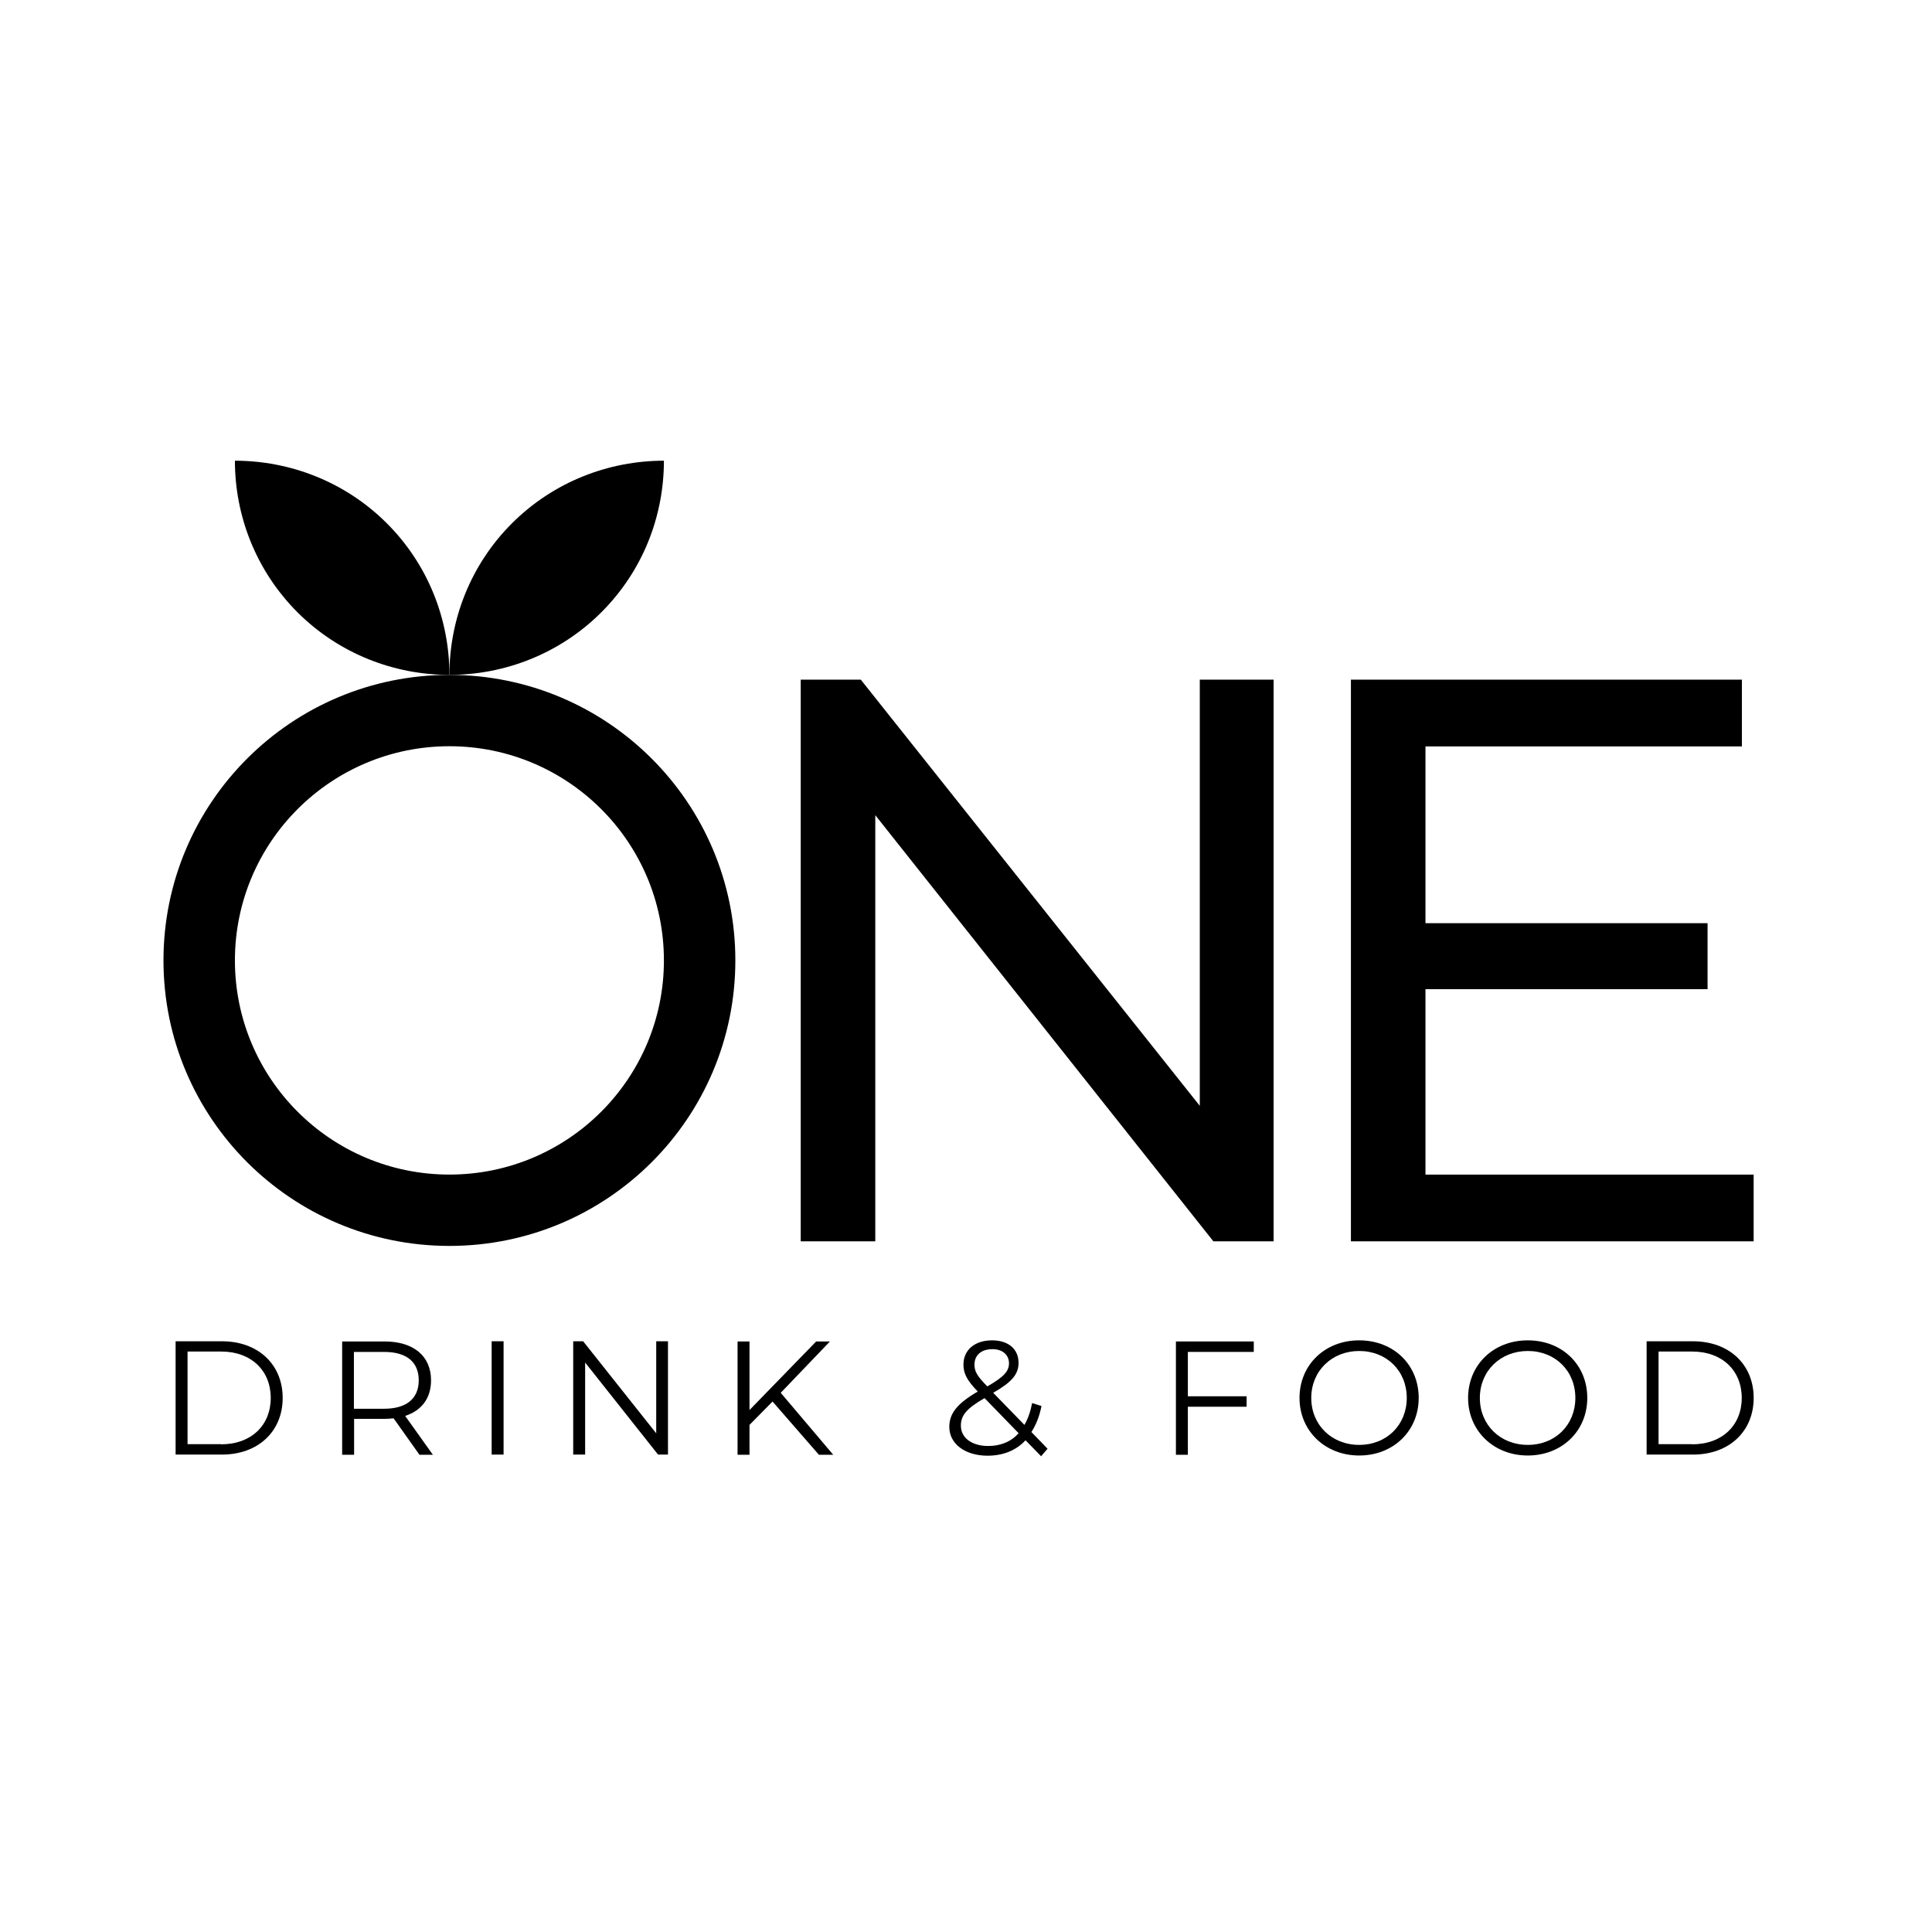 <svg width="130" height="130" viewBox="0 0 130 130" fill="none" xmlns="http://www.w3.org/2000/svg">
<g clip-path="url(#clip0_1380_1438)">
<path d="M11.816 90.251H14.93C17.377 90.251 19.021 91.818 19.021 94.064C19.021 96.309 17.377 97.876 14.93 97.876H11.816V90.251ZM14.881 97.185C16.907 97.185 18.217 95.902 18.217 94.064C18.217 92.225 16.907 90.942 14.881 90.942H12.62V97.173H14.881V97.185Z" fill="black"/>
<path d="M28.226 97.889L26.483 95.434C26.286 95.458 26.088 95.471 25.878 95.471H23.827V97.889H23.023V90.264H25.878C27.818 90.264 29.004 91.238 29.004 92.879C29.004 94.076 28.374 94.915 27.262 95.273L29.128 97.889H28.238H28.226ZM28.176 92.879C28.176 91.658 27.373 90.967 25.841 90.967H23.814V94.792H25.841C27.373 94.792 28.176 94.089 28.176 92.879Z" fill="black"/>
<path d="M33.082 90.251H33.885V97.876H33.082V90.251Z" fill="black"/>
<path d="M44.947 90.251V97.876H44.279L39.373 91.682V97.876H38.57V90.251H39.238L44.156 96.445V90.251H44.947Z" fill="black"/>
<path d="M51.989 94.299L50.432 95.878V97.889H49.629V90.264H50.432V94.878L54.918 90.264H55.844L52.533 93.719L56.067 97.889H55.103L51.977 94.299H51.989Z" fill="black"/>
<path d="M70.068 98L69.005 96.914C68.363 97.605 67.485 97.951 66.447 97.951C64.952 97.951 63.877 97.161 63.877 96.013C63.877 95.113 64.396 94.446 65.792 93.632C65.051 92.867 64.828 92.41 64.828 91.818C64.828 90.843 65.582 90.189 66.756 90.189C67.831 90.189 68.536 90.757 68.536 91.707C68.536 92.472 68.078 93.003 66.83 93.718L68.931 95.878C69.166 95.471 69.339 94.989 69.45 94.409L70.08 94.607C69.944 95.298 69.71 95.878 69.401 96.359L70.488 97.482L70.043 98H70.068ZM68.548 96.445L66.249 94.076C65.026 94.779 64.655 95.248 64.655 95.927C64.655 96.754 65.397 97.297 66.497 97.297C67.325 97.297 68.029 97.013 68.548 96.433V96.445ZM65.57 91.818C65.57 92.262 65.731 92.583 66.435 93.287C67.535 92.657 67.893 92.275 67.893 91.732C67.893 91.189 67.485 90.782 66.781 90.782C66.015 90.782 65.57 91.201 65.57 91.818Z" fill="black"/>
<path d="M79.928 90.955V93.953H83.882V94.656H79.928V97.889H79.125V90.264H84.364V90.967H79.928V90.955Z" fill="black"/>
<path d="M87.441 94.064C87.441 91.843 89.147 90.189 91.457 90.189C93.768 90.189 95.461 91.831 95.461 94.064C95.461 96.297 93.743 97.938 91.457 97.938C89.171 97.938 87.441 96.285 87.441 94.064ZM94.658 94.064C94.658 92.238 93.299 90.905 91.457 90.905C89.616 90.905 88.232 92.25 88.232 94.064C88.232 95.878 89.604 97.223 91.457 97.223C93.311 97.223 94.658 95.878 94.658 94.064Z" fill="black"/>
<path d="M98.785 94.064C98.785 91.843 100.49 90.189 102.801 90.189C105.112 90.189 106.805 91.831 106.805 94.064C106.805 96.297 105.087 97.938 102.801 97.938C100.515 97.938 98.785 96.285 98.785 94.064ZM106.002 94.064C106.002 92.238 104.642 90.905 102.801 90.905C100.96 90.905 99.576 92.25 99.576 94.064C99.576 95.878 100.948 97.223 102.801 97.223C104.655 97.223 106.002 95.878 106.002 94.064Z" fill="black"/>
<path d="M110.797 90.251H113.911C116.358 90.251 118.001 91.818 118.001 94.064C118.001 96.309 116.358 97.876 113.911 97.876H110.797V90.251ZM113.861 97.185C115.888 97.185 117.198 95.902 117.198 94.064C117.198 92.225 115.888 90.942 113.861 90.942H111.6V97.173H113.861V97.185Z" fill="black"/>
<path d="M80.731 74.408L57.92 45.732H53.879V83.526H58.896V54.851L81.645 83.526H85.698V45.732H80.731V74.408Z" fill="black"/>
<path d="M95.917 79.035V66.56H114.898V62.118H95.917V50.224H117.209V45.732H90.9V83.526H117.999V79.035H95.917Z" fill="black"/>
<path d="M30.24 45.412C19.613 45.412 11 54.012 11 64.624C11 75.235 19.613 83.835 30.24 83.835C40.867 83.835 49.48 75.235 49.48 64.624C49.48 54.012 40.867 45.412 30.24 45.412ZM30.24 79.035C22.27 79.035 15.807 72.582 15.807 64.624C15.807 56.665 22.27 50.212 30.24 50.212C38.21 50.212 44.673 56.665 44.673 64.624C44.673 72.582 38.21 79.035 30.24 79.035Z" fill="black"/>
<path d="M44.673 31C40.978 31 37.259 32.407 34.454 35.208C31.649 38.008 30.24 41.71 30.24 45.412C33.935 45.412 37.654 44.005 40.459 41.204C43.277 38.391 44.673 34.702 44.673 31Z" fill="black"/>
<path d="M15.807 31C19.501 31 23.221 32.407 26.026 35.208C28.831 38.008 30.24 41.71 30.24 45.412C26.545 45.412 22.826 44.005 20.02 41.204C17.215 38.391 15.807 34.702 15.807 31Z" fill="black"/>
</g>
<defs>
<clipPath id="clip0_1380_1438">
<rect width="107" height="67" fill="white" transform="translate(11 31)"/>
</clipPath>
</defs>
</svg>

